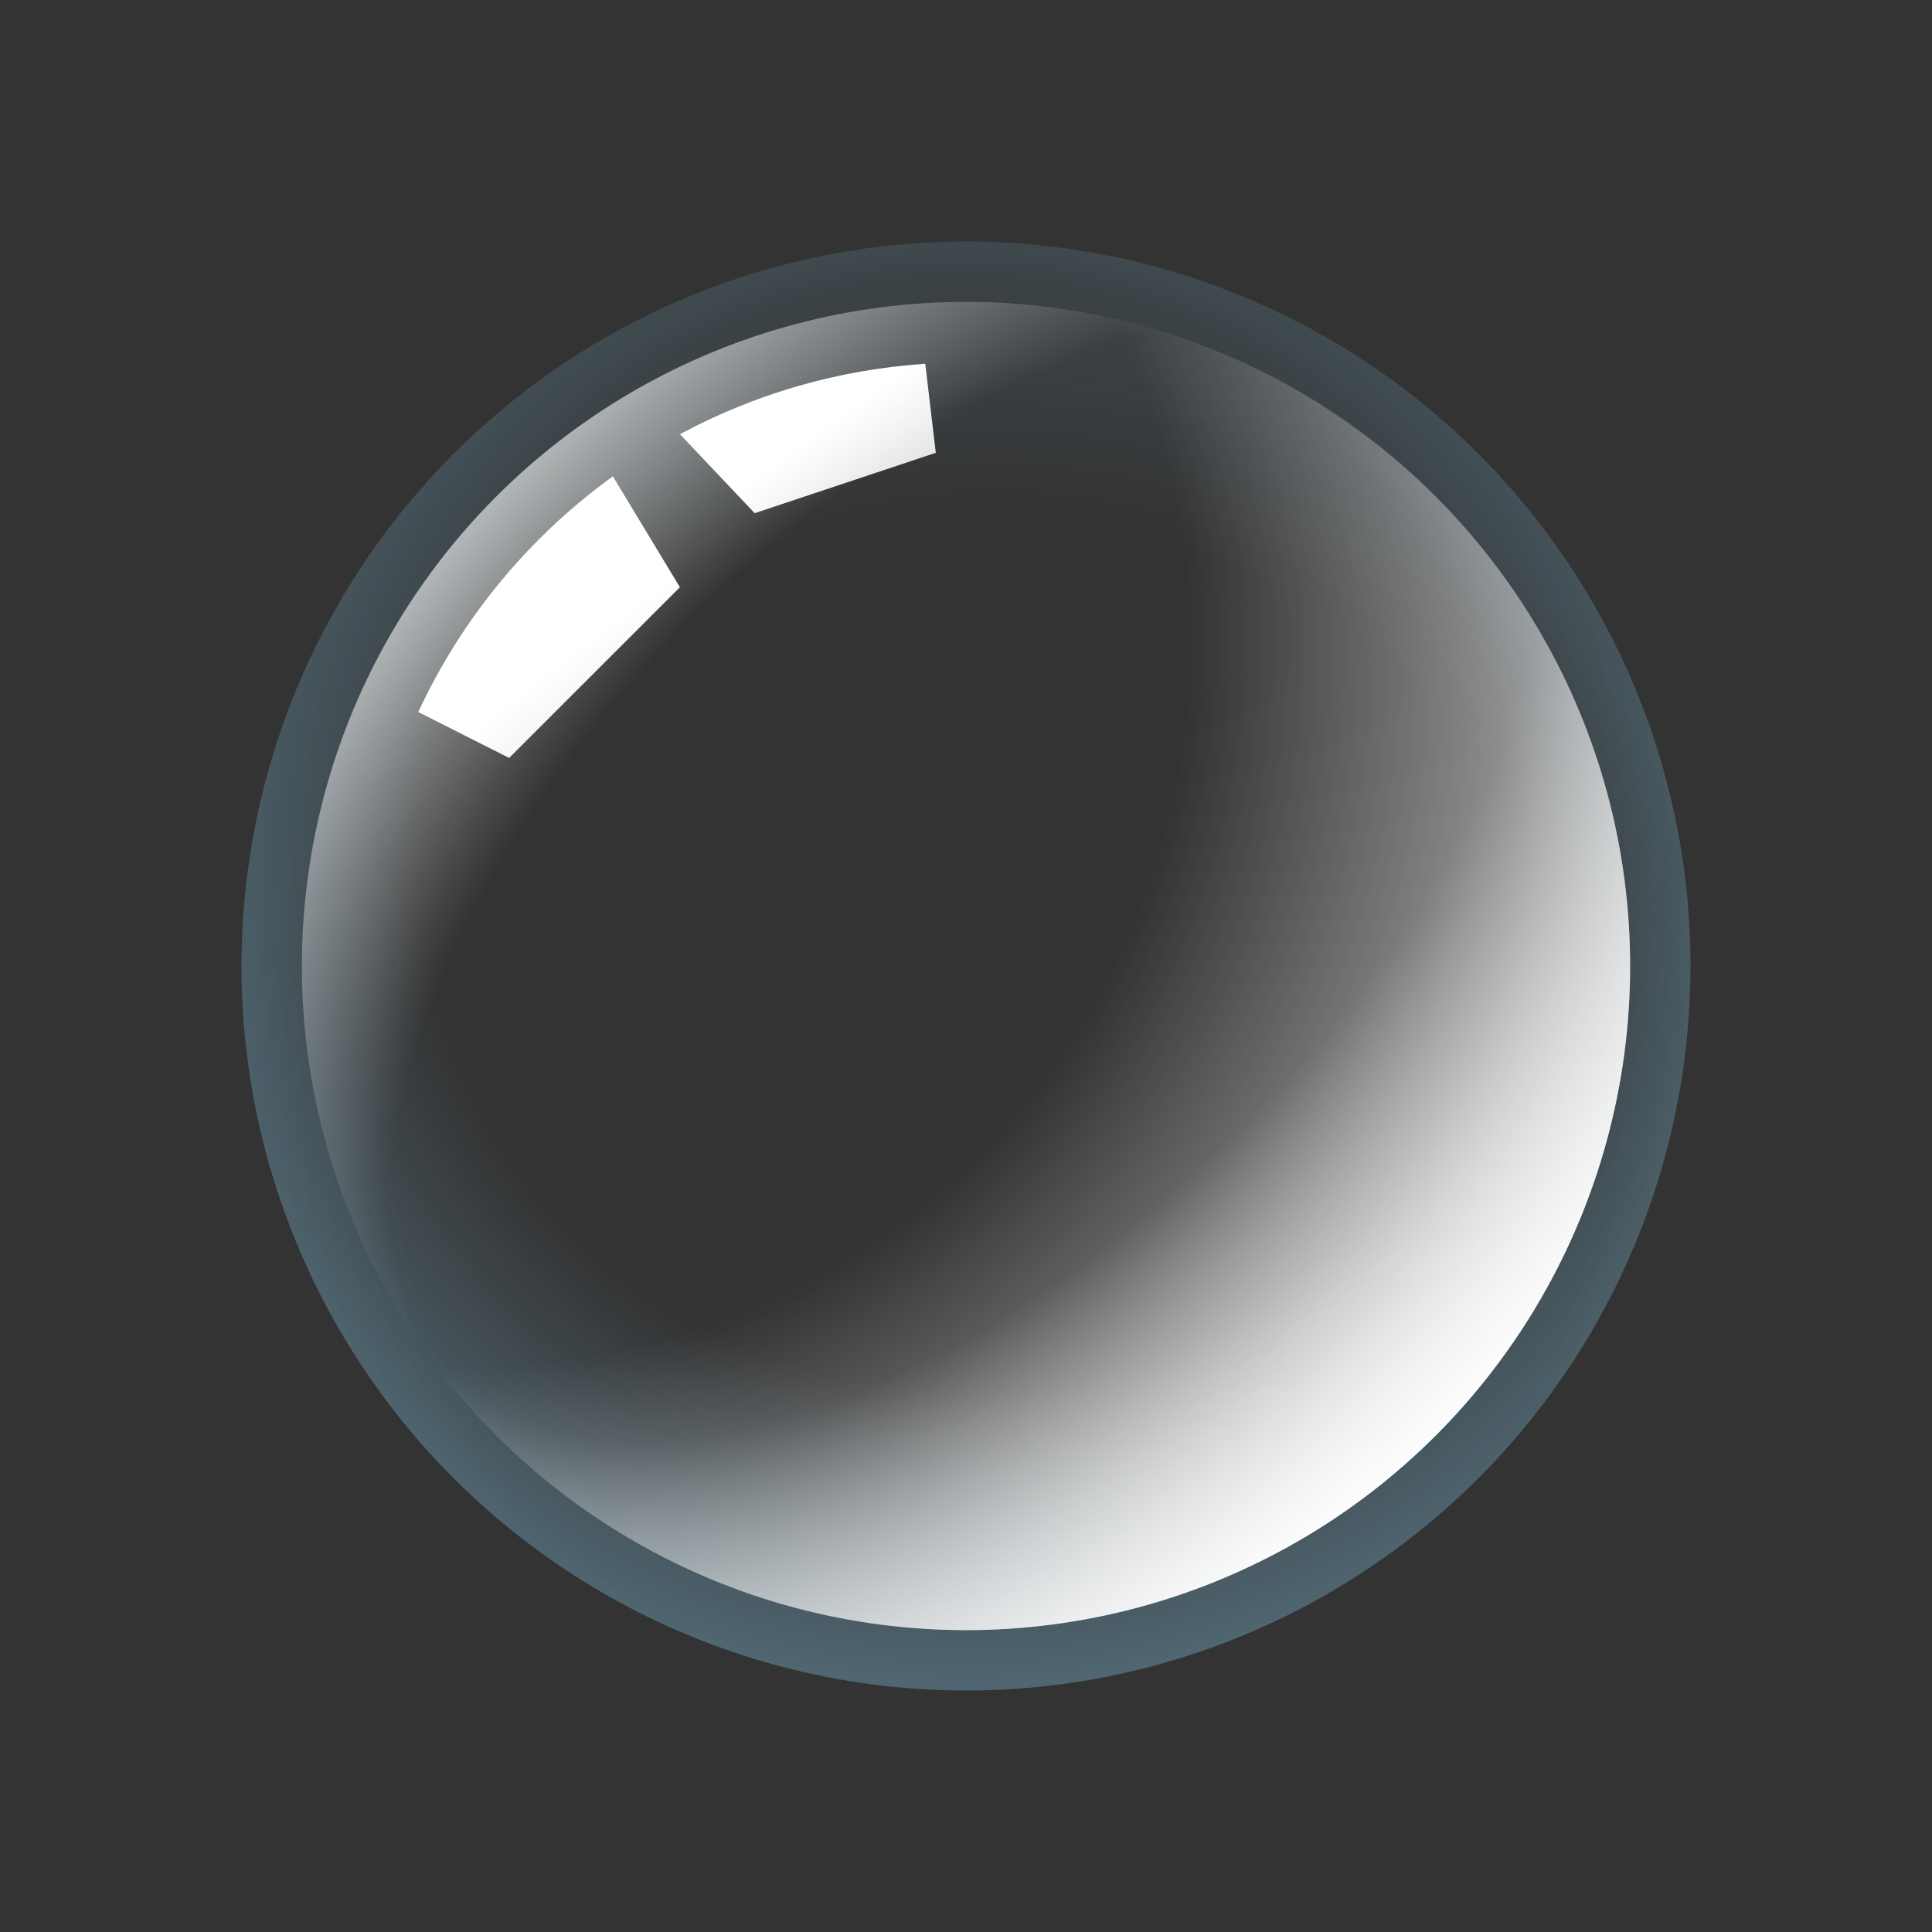 <svg width="32" height="32" viewBox="0 0 32 32" fill="none" xmlns="http://www.w3.org/2000/svg">
<rect x="0" y="0" width="32" height="32" fill="#333333" stroke="none"/>
<circle cx="16" cy="16" r="12" fill="url(#paint0_radial_844_1343)"/>
<circle cx="16" cy="16" r="12" fill="url(#paint1_radial_844_1343)" fill-opacity="0.2"/>
<circle cx="16" cy="16" r="11" fill="url(#paint2_radial_844_1343)"/>
<circle cx="16" cy="16" r="11" transform="rotate(180 16 16)" fill="url(#paint3_radial_844_1343)"/>
<path d="M11.261 9.726L8.433 12.554L6.928 11.793C7.653 10.231 8.769 8.888 10.151 7.89L11.261 9.726Z" fill="url(#paint4_radial_844_1343)"/>
<path d="M15.5 7.5L12.5 8.5L11.262 7.192C12.485 6.533 13.862 6.123 15.325 6.025L15.5 7.5Z" fill="url(#paint5_radial_844_1343)"/>
<defs>
<radialGradient id="paint0_radial_844_1343" cx="0" cy="0" r="1" gradientUnits="userSpaceOnUse" gradientTransform="translate(16 14) rotate(156.801) scale(15.232)">
<stop offset="0.6" stop-color="#7AB2CE" stop-opacity="0"/>
<stop offset="1" stop-color="#7AB2CE" stop-opacity="0.5"/>
</radialGradient>
<radialGradient id="paint1_radial_844_1343" cx="0" cy="0" r="1" gradientUnits="userSpaceOnUse" gradientTransform="translate(16.5 18.5) rotate(177.709) scale(12.51)">
<stop offset="0.8" stop-color="#7AB2CE" stop-opacity="0"/>
<stop offset="1" stop-color="#7AB2CE" stop-opacity="0.5"/>
</radialGradient>
<radialGradient id="paint2_radial_844_1343" cx="0" cy="0" r="1" gradientUnits="userSpaceOnUse" gradientTransform="translate(7.5 10.5) rotate(39.207) scale(24.52)">
<stop offset="0.5" stop-color="white" stop-opacity="0"/>
<stop offset="1" stop-color="white"/>
</radialGradient>
<radialGradient id="paint3_radial_844_1343" cx="0" cy="0" r="1" gradientUnits="userSpaceOnUse" gradientTransform="translate(16 17.5) rotate(46.637) scale(12.379 23.68)">
<stop offset="0.5" stop-color="white" stop-opacity="0"/>
<stop offset="1" stop-color="white"/>
</radialGradient>
<radialGradient id="paint4_radial_844_1343" cx="0" cy="0" r="1" gradientUnits="userSpaceOnUse" gradientTransform="translate(19.5 20) rotate(-124.287) scale(13.313 26.78)">
<stop stop-color="white" stop-opacity="0"/>
<stop offset="1" stop-color="white"/>
</radialGradient>
<radialGradient id="paint5_radial_844_1343" cx="0" cy="0" r="1" gradientTransform="matrix(-6.115 -9.16 18.04 -12.563 20.363 15.825)" gradientUnits="userSpaceOnUse">
<stop stop-color="white" stop-opacity="0"/>
<stop offset="1" stop-color="white"/>
</radialGradient>
</defs>
</svg>
